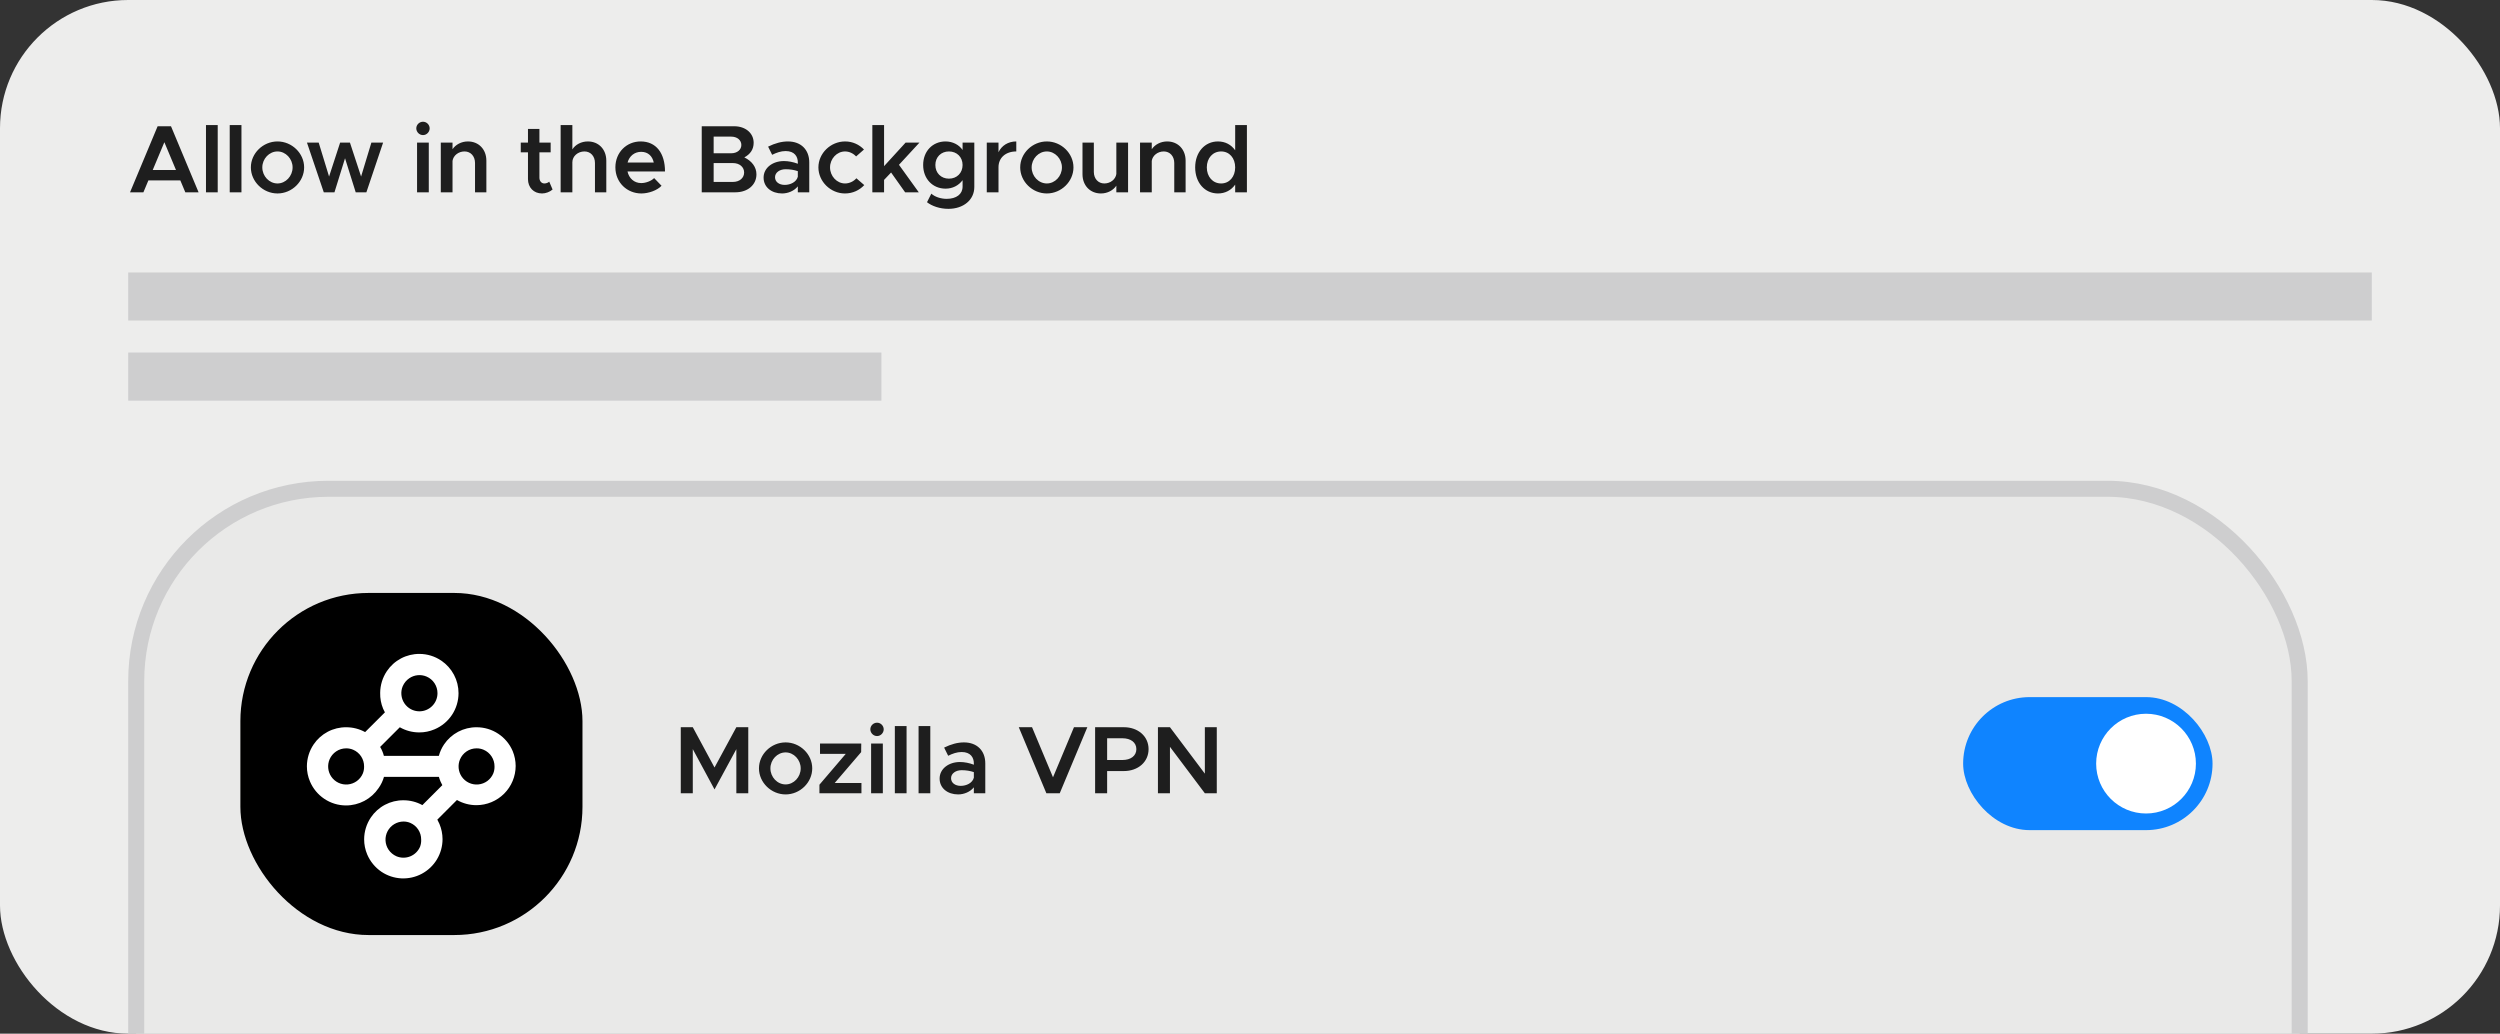 <svg width="312" height="129" viewBox="0 0 312 129" fill="none" xmlns="http://www.w3.org/2000/svg">
<rect x="0" y="0" width="312" height="129" fill="#333333" stroke="none"/>
<g clip-path="url(#clip0_48_141)">
<rect width="312" height="129" rx="16" fill="#EDEDEC"/>
<rect x="17" y="61" width="270" height="233" rx="24" fill="#E9E9E8"/>
<rect x="17" y="61" width="270" height="233" rx="24" stroke="#CECECF" stroke-width="2"/>
<rect x="30" y="74" width="42.693" height="42.693" rx="16" fill="black"/>
<path d="M63.988 93.747C63.614 92.861 62.988 92.106 62.186 91.575C61.385 91.043 60.445 90.761 59.483 90.762C58.68 90.755 57.887 90.949 57.177 91.324C56.466 91.7 55.86 92.245 55.412 92.912C55.121 93.347 54.904 93.826 54.767 94.331H47.908C47.859 94.13 47.794 93.935 47.711 93.747C47.637 93.563 47.546 93.385 47.44 93.218L49.896 90.762C50.637 91.186 51.477 91.409 52.332 91.406C52.985 91.408 53.631 91.276 54.231 91.019C55.118 90.646 55.875 90.019 56.407 89.218C56.939 88.416 57.223 87.476 57.224 86.514C57.226 85.71 57.031 84.919 56.654 84.209C56.278 83.499 55.732 82.892 55.066 82.443C54.264 81.901 53.319 81.611 52.352 81.609C51.548 81.602 50.756 81.796 50.045 82.171C49.335 82.546 48.729 83.092 48.281 83.759C47.742 84.562 47.452 85.506 47.446 86.473C47.429 87.15 47.554 87.823 47.813 88.448C47.879 88.603 47.954 88.755 48.037 88.902L45.567 91.365C44.843 90.968 44.031 90.76 43.206 90.762C42.402 90.755 41.61 90.949 40.899 91.324C40.189 91.7 39.582 92.245 39.135 92.912C38.596 93.716 38.306 94.659 38.3 95.626C38.298 96.282 38.43 96.93 38.687 97.533C39.057 98.406 39.672 99.153 40.458 99.684C41.259 100.226 42.204 100.517 43.172 100.519C43.975 100.521 44.767 100.325 45.477 99.949C46.187 99.573 46.794 99.027 47.243 98.361C47.549 97.933 47.779 97.456 47.921 96.95H54.774C54.828 97.149 54.896 97.344 54.978 97.533C55.044 97.689 55.119 97.84 55.202 97.988L52.712 100.478C51.989 100.079 51.176 99.872 50.35 99.874C49.547 99.868 48.754 100.061 48.044 100.436C47.333 100.812 46.727 101.358 46.279 102.025C45.741 102.828 45.45 103.772 45.445 104.739C45.443 105.394 45.575 106.043 45.831 106.645C46.203 107.517 46.818 108.264 47.602 108.796C48.34 109.291 49.198 109.575 50.085 109.62C50.971 109.664 51.854 109.467 52.637 109.049C53.42 108.631 54.075 108.008 54.532 107.246C54.988 106.484 55.229 105.613 55.229 104.725C55.227 104.073 55.096 103.427 54.842 102.825C54.761 102.642 54.672 102.459 54.578 102.289L57.027 99.84C57.768 100.265 58.608 100.487 59.463 100.485C60.759 100.481 62.001 99.965 62.918 99.048C63.835 98.131 64.351 96.889 64.355 95.593C64.352 94.96 64.228 94.333 63.988 93.747ZM50.262 85.639C50.433 85.237 50.715 84.893 51.076 84.648C51.39 84.433 51.753 84.301 52.132 84.264C52.51 84.228 52.892 84.287 53.241 84.438C53.646 84.612 53.991 84.902 54.232 85.272C54.473 85.641 54.6 86.073 54.598 86.514C54.598 87.112 54.361 87.686 53.938 88.109C53.516 88.533 52.943 88.772 52.345 88.773C51.973 88.774 51.607 88.683 51.279 88.508C50.951 88.332 50.672 88.079 50.466 87.769C50.258 87.457 50.131 87.099 50.096 86.726C50.06 86.353 50.117 85.977 50.262 85.632V85.639ZM45.282 96.529C45.124 96.904 44.868 97.229 44.54 97.471C44.213 97.712 43.826 97.859 43.421 97.898C43.016 97.937 42.608 97.866 42.24 97.692C41.873 97.517 41.559 97.247 41.333 96.909C41.126 96.597 40.998 96.239 40.963 95.866C40.927 95.493 40.985 95.117 41.129 94.772C41.3 94.37 41.583 94.026 41.944 93.781C42.315 93.527 42.755 93.392 43.206 93.394C43.506 93.392 43.804 93.452 44.081 93.571C44.486 93.745 44.831 94.035 45.072 94.404C45.313 94.774 45.441 95.206 45.438 95.647C45.446 95.948 45.393 96.249 45.282 96.529ZM52.427 105.662C52.312 105.934 52.144 106.182 51.934 106.39C51.723 106.598 51.474 106.762 51.2 106.874C50.926 106.985 50.632 107.042 50.336 107.04C50.04 107.038 49.748 106.978 49.475 106.863C49.076 106.687 48.735 106.402 48.491 106.042C48.264 105.702 48.134 105.307 48.113 104.899C48.093 104.491 48.184 104.085 48.376 103.724C48.568 103.363 48.854 103.061 49.205 102.851C49.555 102.64 49.955 102.528 50.364 102.527C50.653 102.527 50.939 102.585 51.205 102.697C51.61 102.871 51.955 103.161 52.196 103.53C52.438 103.9 52.565 104.332 52.562 104.773C52.578 105.075 52.532 105.378 52.427 105.662ZM61.559 96.529C61.402 96.904 61.145 97.229 60.818 97.471C60.49 97.712 60.103 97.859 59.698 97.898C59.293 97.937 58.886 97.866 58.518 97.692C58.15 97.517 57.837 97.247 57.61 96.909C57.403 96.597 57.276 96.239 57.24 95.866C57.205 95.493 57.262 95.117 57.407 94.772C57.578 94.37 57.86 94.026 58.221 93.781C58.593 93.527 59.033 93.392 59.483 93.394C59.784 93.392 60.082 93.452 60.358 93.571C60.764 93.745 61.108 94.035 61.349 94.404C61.591 94.774 61.718 95.206 61.715 95.647C61.724 95.948 61.671 96.249 61.559 96.529Z" fill="white"/>
<path d="M84.96 99V90.756H86.46L89.172 95.784L91.896 90.756H93.384V99H91.896V93.492L89.172 98.52L86.46 93.492V99H84.96ZM98.043 99.144C96.243 99.144 94.719 97.656 94.719 95.892C94.719 94.128 96.243 92.652 98.043 92.652C99.843 92.652 101.367 94.128 101.367 95.892C101.367 97.656 99.843 99.144 98.043 99.144ZM98.043 97.896C99.063 97.896 99.927 96.984 99.927 95.892C99.927 94.812 99.063 93.9 98.043 93.9C97.011 93.9 96.147 94.812 96.147 95.892C96.147 96.984 97.011 97.896 98.043 97.896ZM102.265 99V97.932L105.553 94.08H102.337V92.796H107.485L107.473 93.864L104.173 97.716H107.509V99H102.265ZM109.458 91.86C108.99 91.86 108.618 91.464 108.618 91.02C108.618 90.576 108.99 90.192 109.458 90.192C109.914 90.192 110.286 90.576 110.286 91.02C110.286 91.464 109.914 91.86 109.458 91.86ZM108.714 99V92.796H110.178V99H108.714ZM111.676 99V90.612H113.14V99H111.676ZM114.638 99V90.612H116.102V99H114.638ZM120.3 92.652C121.944 92.652 122.964 93.696 122.964 95.268V99H121.536V98.256C121.08 98.832 120.3 99.144 119.58 99.144C118.26 99.144 117.264 98.364 117.264 97.164C117.264 95.94 118.404 95.1 119.796 95.1C120.36 95.1 120.972 95.22 121.536 95.436V95.268C121.536 94.548 121.14 93.852 120.012 93.852C119.424 93.852 118.86 94.056 118.332 94.32L117.828 93.3C118.704 92.868 119.52 92.652 120.3 92.652ZM119.904 98.076C120.612 98.076 121.368 97.716 121.536 97.056V96.36C121.08 96.204 120.564 96.12 120.012 96.12C119.28 96.12 118.692 96.528 118.692 97.116C118.692 97.704 119.208 98.076 119.904 98.076ZM134.031 90.756H135.699L132.255 99H130.587L127.143 90.756H128.799L131.415 97.008L134.031 90.756ZM136.67 99V90.756H140.258C142.022 90.756 143.342 91.884 143.342 93.492C143.342 95.1 142.022 96.228 140.258 96.228H138.17V99H136.67ZM138.17 94.848H140.09C141.11 94.848 141.818 94.332 141.818 93.492C141.818 92.652 141.11 92.136 140.09 92.136H138.17V94.848ZM144.51 99V90.756H146.01L150.366 96.552V90.756H151.854V99H150.366L146.01 93.204V99H144.51Z" fill="#1E1E1E"/>
<rect x="245" y="87" width="31.125" height="16.6" rx="8.3" fill="#0F84FF"/>
<path fill-rule="evenodd" clip-rule="evenodd" d="M267.825 101.525C271.263 101.525 274.05 98.738 274.05 95.3C274.05 91.862 271.263 89.075 267.825 89.075C264.387 89.075 261.6 91.862 261.6 95.3C261.6 98.738 264.387 101.525 267.825 101.525Z" fill="white"/>
<path d="M23.128 24L22.504 22.512H18.52L17.896 24H16.228L19.672 15.756H21.34L24.784 24H23.128ZM19.06 21.216H21.964L20.512 17.748L19.06 21.216ZM25.707 24V15.612H27.171V24H25.707ZM28.669 24V15.612H30.134V24H28.669ZM34.632 24.144C32.831 24.144 31.308 22.656 31.308 20.892C31.308 19.128 32.831 17.652 34.632 17.652C36.431 17.652 37.956 19.128 37.956 20.892C37.956 22.656 36.431 24.144 34.632 24.144ZM34.632 22.896C35.651 22.896 36.516 21.984 36.516 20.892C36.516 19.812 35.651 18.9 34.632 18.9C33.599 18.9 32.736 19.812 32.736 20.892C32.736 21.984 33.599 22.896 34.632 22.896ZM40.408 24L38.308 17.796H39.772L41.068 22.032L42.448 17.796H43.672L45.064 22.032L46.348 17.796H47.812L45.724 24H44.392L43.06 19.752L41.74 24H40.408ZM52.793 16.86C52.325 16.86 51.953 16.464 51.953 16.02C51.953 15.576 52.325 15.192 52.793 15.192C53.249 15.192 53.621 15.576 53.621 16.02C53.621 16.464 53.249 16.86 52.793 16.86ZM52.049 24V17.796H53.513V24H52.049ZM58.395 17.652C59.751 17.652 60.699 18.648 60.699 20.052V24H59.283V20.34C59.283 19.5 58.743 18.9 57.975 18.9C57.207 18.9 56.571 19.416 56.475 20.076V24H55.011V17.796H56.475V18.624C56.859 18.048 57.579 17.652 58.395 17.652ZM68.543 22.668L68.963 23.652C68.615 23.952 68.111 24.144 67.643 24.144C66.611 24.144 65.891 23.4 65.891 22.356V19.008H64.991V17.796H65.891V16.092H67.319V17.796H68.723V19.008H67.319V22.176C67.319 22.596 67.583 22.896 67.931 22.896C68.183 22.896 68.411 22.8 68.543 22.668ZM73.363 17.652C74.719 17.652 75.667 18.648 75.667 20.052V24H74.251V20.34C74.251 19.5 73.711 18.9 72.943 18.9C72.115 18.9 71.431 19.5 71.431 20.244V24H69.967V15.612H71.431V18.648C71.803 18.048 72.535 17.652 73.363 17.652ZM80.028 22.848C80.604 22.848 81.288 22.584 81.636 22.224L82.56 23.184C82.02 23.76 80.94 24.144 80.04 24.144C78.264 24.144 76.8 22.788 76.8 20.88C76.8 19.02 78.192 17.652 79.956 17.652C81.876 17.652 82.992 19.104 82.992 21.396H78.312C78.492 22.248 79.14 22.848 80.028 22.848ZM80.016 18.948C79.2 18.948 78.54 19.464 78.324 20.28H81.588C81.42 19.5 80.892 18.948 80.016 18.948ZM87.576 24V15.756H91.62C93.048 15.756 94.056 16.62 94.056 17.82C94.056 18.66 93.624 19.248 92.892 19.644C93.84 20.1 94.404 20.856 94.404 21.756C94.404 23.076 93.312 24 91.776 24H87.576ZM89.064 19.128H91.26C91.992 19.128 92.52 18.696 92.52 18.096C92.52 17.484 91.992 17.052 91.26 17.052H89.064V19.128ZM89.064 22.704H91.476C92.292 22.704 92.868 22.212 92.868 21.528C92.868 20.844 92.292 20.352 91.476 20.352H89.064V22.704ZM98.332 17.652C99.976 17.652 100.996 18.696 100.996 20.268V24H99.568V23.256C99.112 23.832 98.332 24.144 97.612 24.144C96.292 24.144 95.296 23.364 95.296 22.164C95.296 20.94 96.436 20.1 97.828 20.1C98.392 20.1 99.004 20.22 99.568 20.436V20.268C99.568 19.548 99.172 18.852 98.044 18.852C97.456 18.852 96.892 19.056 96.364 19.32L95.86 18.3C96.736 17.868 97.552 17.652 98.332 17.652ZM97.936 23.076C98.644 23.076 99.4 22.716 99.568 22.056V21.36C99.112 21.204 98.596 21.12 98.044 21.12C97.312 21.12 96.724 21.528 96.724 22.116C96.724 22.704 97.24 23.076 97.936 23.076ZM105.449 24.144C103.661 24.144 102.137 22.656 102.137 20.892C102.137 19.128 103.661 17.652 105.473 17.652C106.409 17.652 107.237 18.048 107.825 18.66L106.841 19.524C106.505 19.152 105.989 18.9 105.461 18.9C104.441 18.9 103.589 19.812 103.589 20.892C103.589 21.984 104.441 22.896 105.461 22.896C106.001 22.896 106.529 22.644 106.877 22.248L107.861 23.1C107.261 23.736 106.433 24.144 105.449 24.144ZM114.748 17.796L112.192 20.568L114.664 24H112.96L111.208 21.528L110.332 22.452V24H108.868V15.612H110.332V20.736L113.02 17.796H114.748ZM120.13 17.796H121.594V23.34C121.594 24.936 120.25 26.064 118.354 26.064C117.286 26.064 116.302 25.716 115.69 25.236L116.23 24.168C116.662 24.564 117.406 24.816 118.138 24.816C119.362 24.816 120.13 24.228 120.13 23.292V22.488C119.638 23.148 118.894 23.544 118.006 23.544C116.398 23.544 115.21 22.32 115.21 20.592C115.21 18.864 116.398 17.652 118.006 17.652C118.882 17.652 119.686 18.06 120.13 18.72V17.796ZM118.426 22.296C119.422 22.296 120.13 21.588 120.13 20.592C120.13 19.608 119.422 18.9 118.426 18.9C117.442 18.9 116.734 19.608 116.734 20.592C116.734 21.588 117.442 22.296 118.426 22.296ZM124.613 18.996C125.009 18.168 125.813 17.652 126.833 17.652V18.9C125.501 18.9 124.613 19.692 124.613 20.868V24H123.149V17.796H124.613V18.996ZM130.645 24.144C128.845 24.144 127.321 22.656 127.321 20.892C127.321 19.128 128.845 17.652 130.645 17.652C132.445 17.652 133.969 19.128 133.969 20.892C133.969 22.656 132.445 24.144 130.645 24.144ZM130.645 22.896C131.665 22.896 132.529 21.984 132.529 20.892C132.529 19.812 131.665 18.9 130.645 18.9C129.613 18.9 128.749 19.812 128.749 20.892C128.749 21.984 129.613 22.896 130.645 22.896ZM139.319 17.796H140.783V24H139.319V23.172C138.935 23.748 138.215 24.144 137.399 24.144C136.043 24.144 135.095 23.148 135.095 21.744V17.796H136.511V21.456C136.511 22.296 137.051 22.896 137.819 22.896C138.587 22.896 139.223 22.38 139.319 21.72V17.796ZM145.66 17.652C147.016 17.652 147.964 18.648 147.964 20.052V24H146.548V20.34C146.548 19.5 146.008 18.9 145.24 18.9C144.472 18.9 143.836 19.416 143.74 20.076V24H142.276V17.796H143.74V18.624C144.124 18.048 144.844 17.652 145.66 17.652ZM154.15 15.612H155.614V24H154.15V23.04C153.658 23.736 152.914 24.144 152.002 24.144C150.358 24.144 149.158 22.8 149.158 20.892C149.158 18.996 150.358 17.652 152.002 17.652C152.914 17.652 153.658 18.06 154.15 18.756V15.612ZM152.398 22.896C153.43 22.896 154.15 22.056 154.15 20.892C154.15 19.728 153.43 18.9 152.398 18.9C151.354 18.9 150.61 19.728 150.61 20.892C150.61 22.056 151.354 22.896 152.398 22.896Z" fill="#1E1E1E"/>
<rect x="16" y="34" width="280" height="6" fill="#CECECF"/>
<rect x="16" y="44" width="94" height="6" fill="#CECECF"/>
</g>
<defs>
<clipPath id="clip0_48_141">
<rect width="312" height="129" rx="16" fill="white"/>
</clipPath>
</defs>
</svg>
